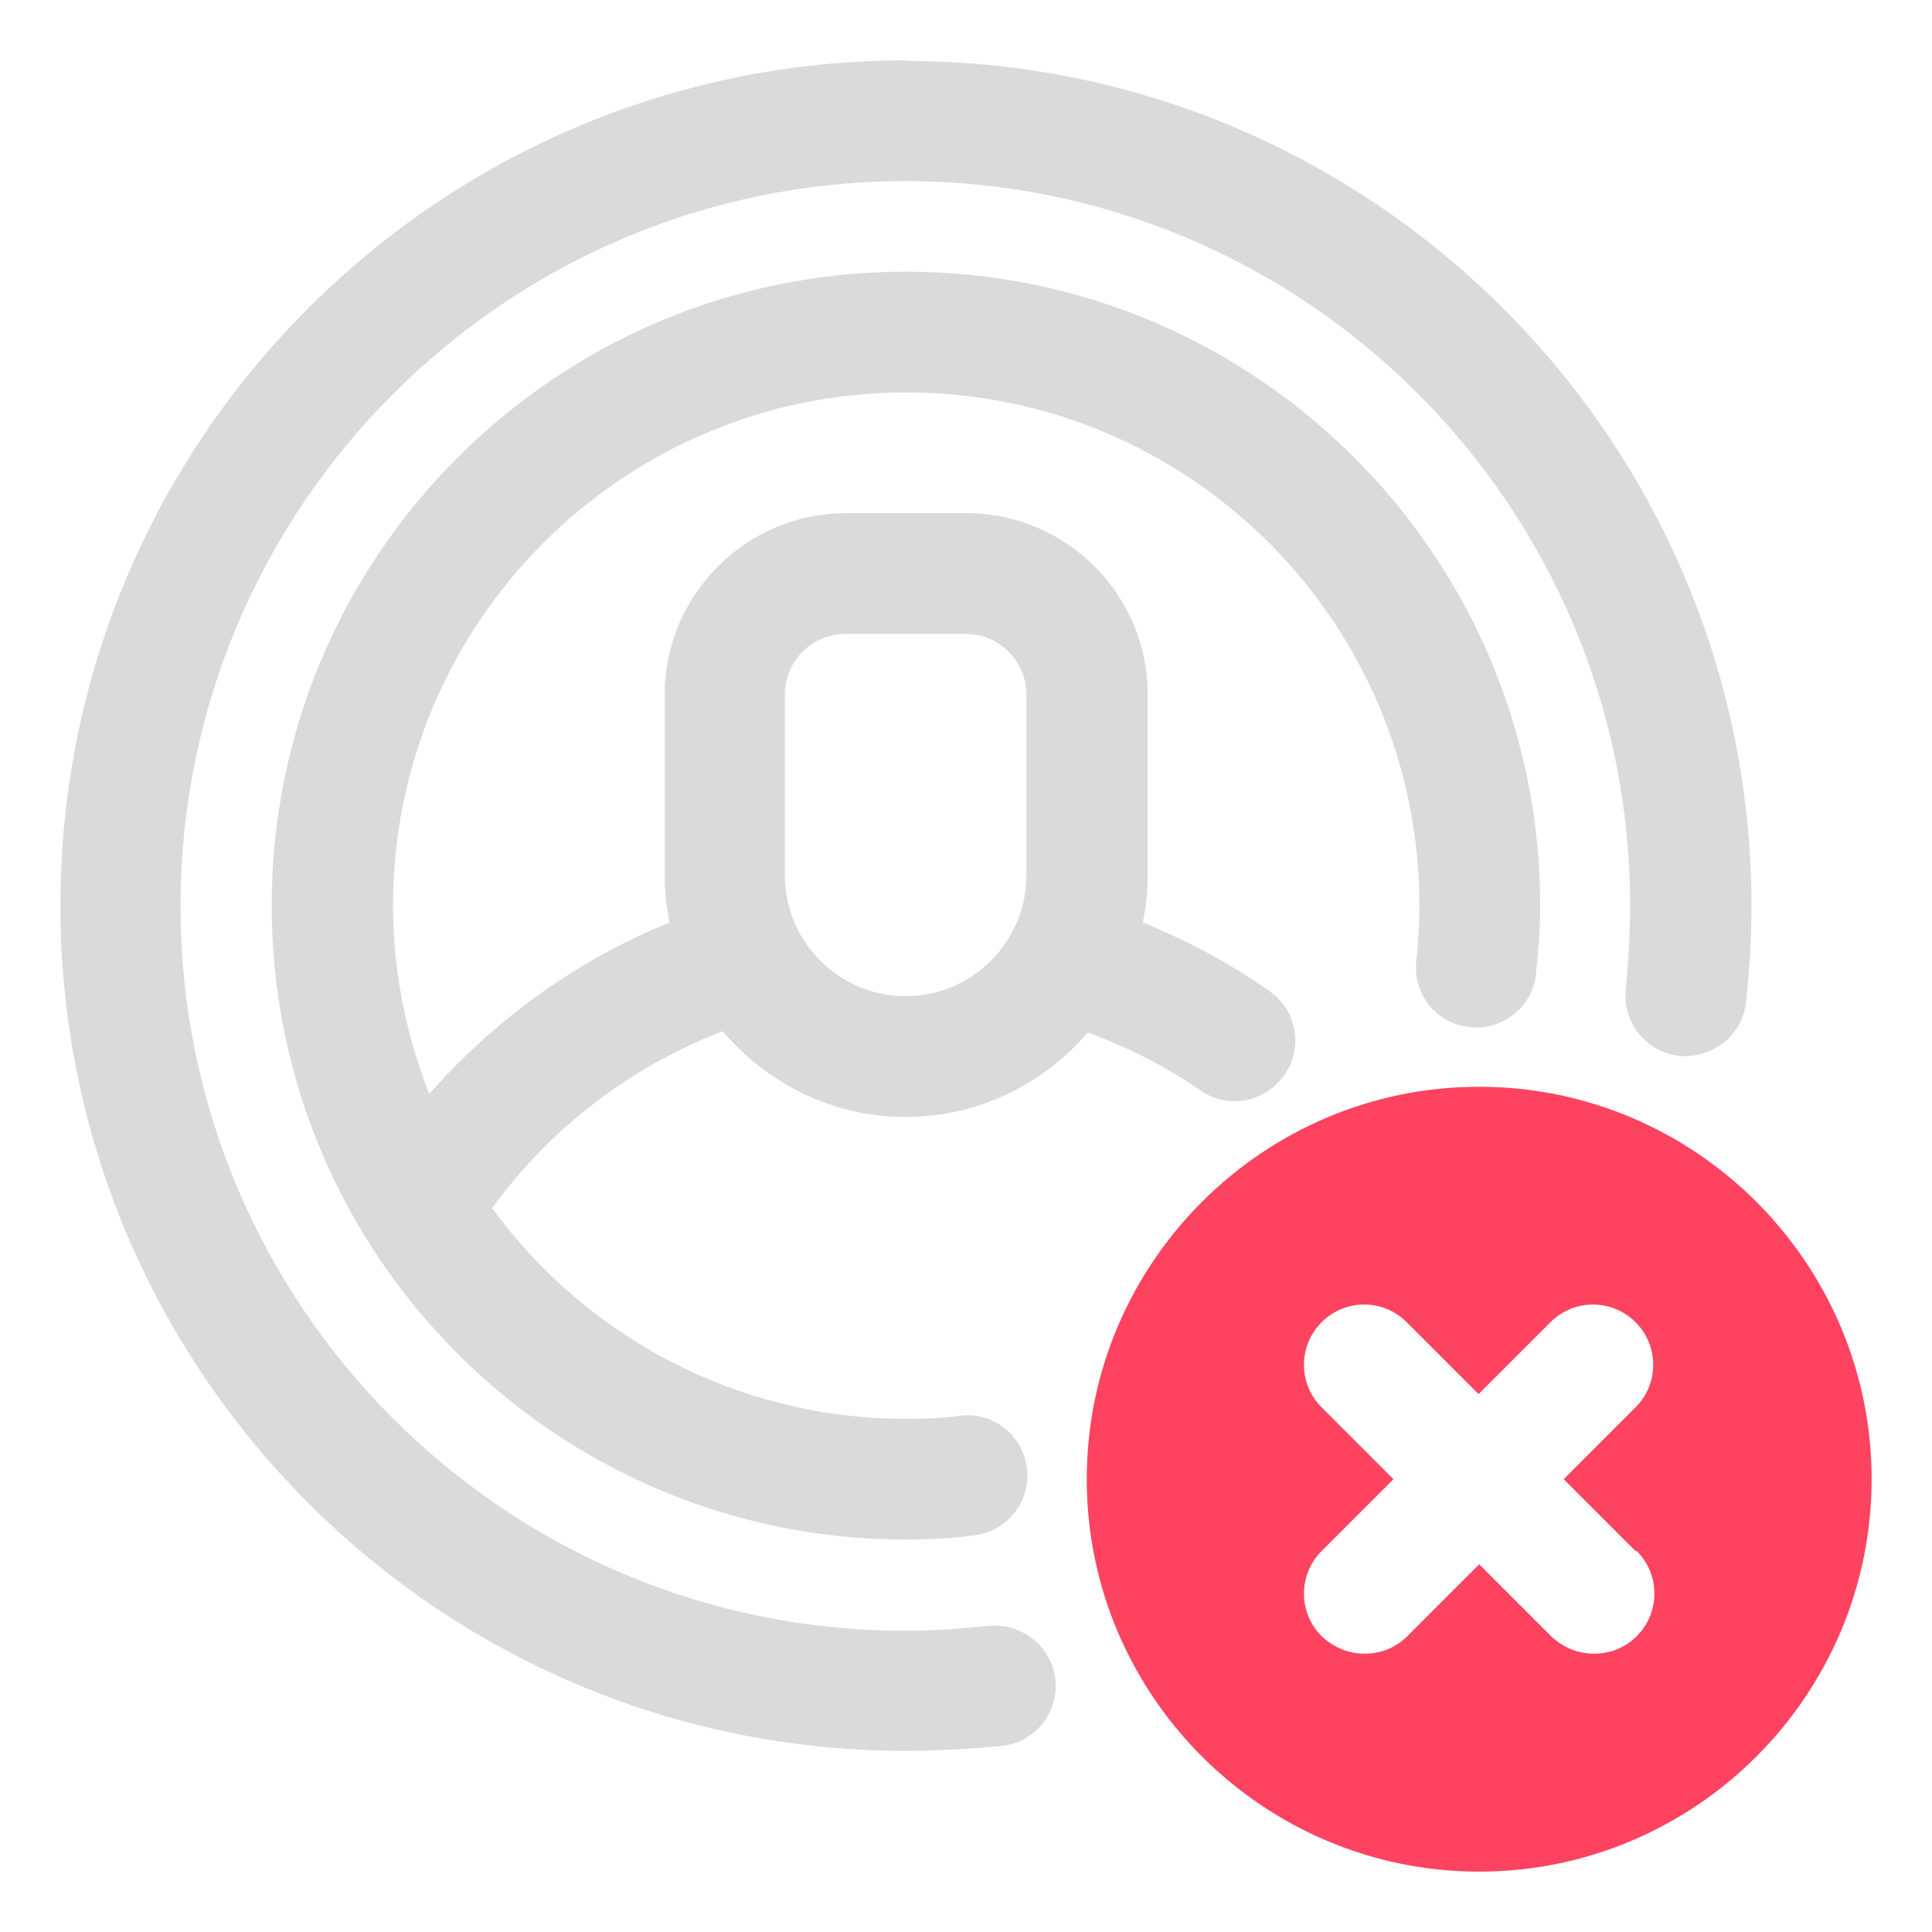 <?xml version="1.0" encoding="UTF-8"?>
<svg id="OBJECT" xmlns="http://www.w3.org/2000/svg" viewBox="0 0 32 32">
  <defs>
    <style>
      .cls-1 {
        fill: #FD4360;
      }

      .cls-1, .cls-2 {
        stroke-width: 0px;
      }

      .cls-2 {
        fill: #dadada;
      }
    </style>
  </defs>
  <g>
    <path class="cls-2" d="m15,1C7.28,1,1,7.28,1,15s6.28,14,14,14c.5,0,1.03-.03,1.59-.08.55-.06.95-.55.89-1.1-.06-.55-.55-.94-1.1-.89-.49.05-.96.08-1.39.08-6.62,0-12-5.38-12-12S8.38,3,15,3s12,5.38,12,12c0,.44-.03.9-.07,1.39-.06.55.34,1.04.89,1.1.55.04,1.04-.34,1.1-.89.06-.55.09-1.09.09-1.59,0-7.72-6.28-14-14-14Z"/>
    <path class="cls-2" d="m15,4.5c-5.79,0-10.5,4.71-10.5,10.5s4.71,10.5,10.5,10.5c.39,0,.77-.02,1.14-.07.55-.07.94-.57.87-1.11-.07-.55-.56-.94-1.11-.87-.29.04-.59.05-.9.05-2.81,0-5.31-1.38-6.85-3.49.97-1.33,2.29-2.34,3.82-2.93.73.86,1.81,1.42,3.03,1.42s2.28-.55,3.02-1.4c.66.25,1.29.56,1.86.96.17.12.38.18.57.18.31,0,.62-.15.82-.43.32-.45.21-1.08-.24-1.39-.65-.46-1.36-.84-2.1-1.14.05-.25.08-.51.08-.78v-3c0-1.65-1.35-3-3-3h-2c-1.65,0-3,1.35-3,3v3c0,.27.03.53.08.78-1.53.62-2.89,1.6-3.98,2.84-.38-.97-.6-2.02-.6-3.12,0-4.69,3.81-8.5,8.5-8.5s8.5,3.81,8.5,8.5c0,.31-.02.61-.05.9-.07.55.32,1.05.87,1.11.54.07,1.05-.32,1.11-.87.04-.37.07-.75.07-1.14,0-5.79-4.71-10.5-10.5-10.5Zm-2,7c0-.55.45-1,1-1h2c.55,0,1,.45,1,1v3c0,1.1-.9,2-2,2s-2-.9-2-2v-3Z"/>
  </g>
  <path class="cls-1" d="m24.5,18c-3.58,0-6.5,2.92-6.5,6.5s2.92,6.5,6.5,6.5,6.5-2.92,6.5-6.5-2.92-6.5-6.5-6.5Zm2.61,7.69c.39.39.39,1.02,0,1.41-.2.2-.45.29-.71.29s-.51-.1-.71-.29l-1.19-1.19-1.19,1.19c-.2.2-.45.29-.71.29s-.51-.1-.71-.29c-.39-.39-.39-1.02,0-1.41l1.19-1.19-1.19-1.19c-.39-.39-.39-1.02,0-1.41s1.02-.39,1.41,0l1.19,1.19,1.19-1.19c.39-.39,1.02-.39,1.41,0s.39,1.02,0,1.41l-1.19,1.19,1.19,1.19Z"/>
</svg>